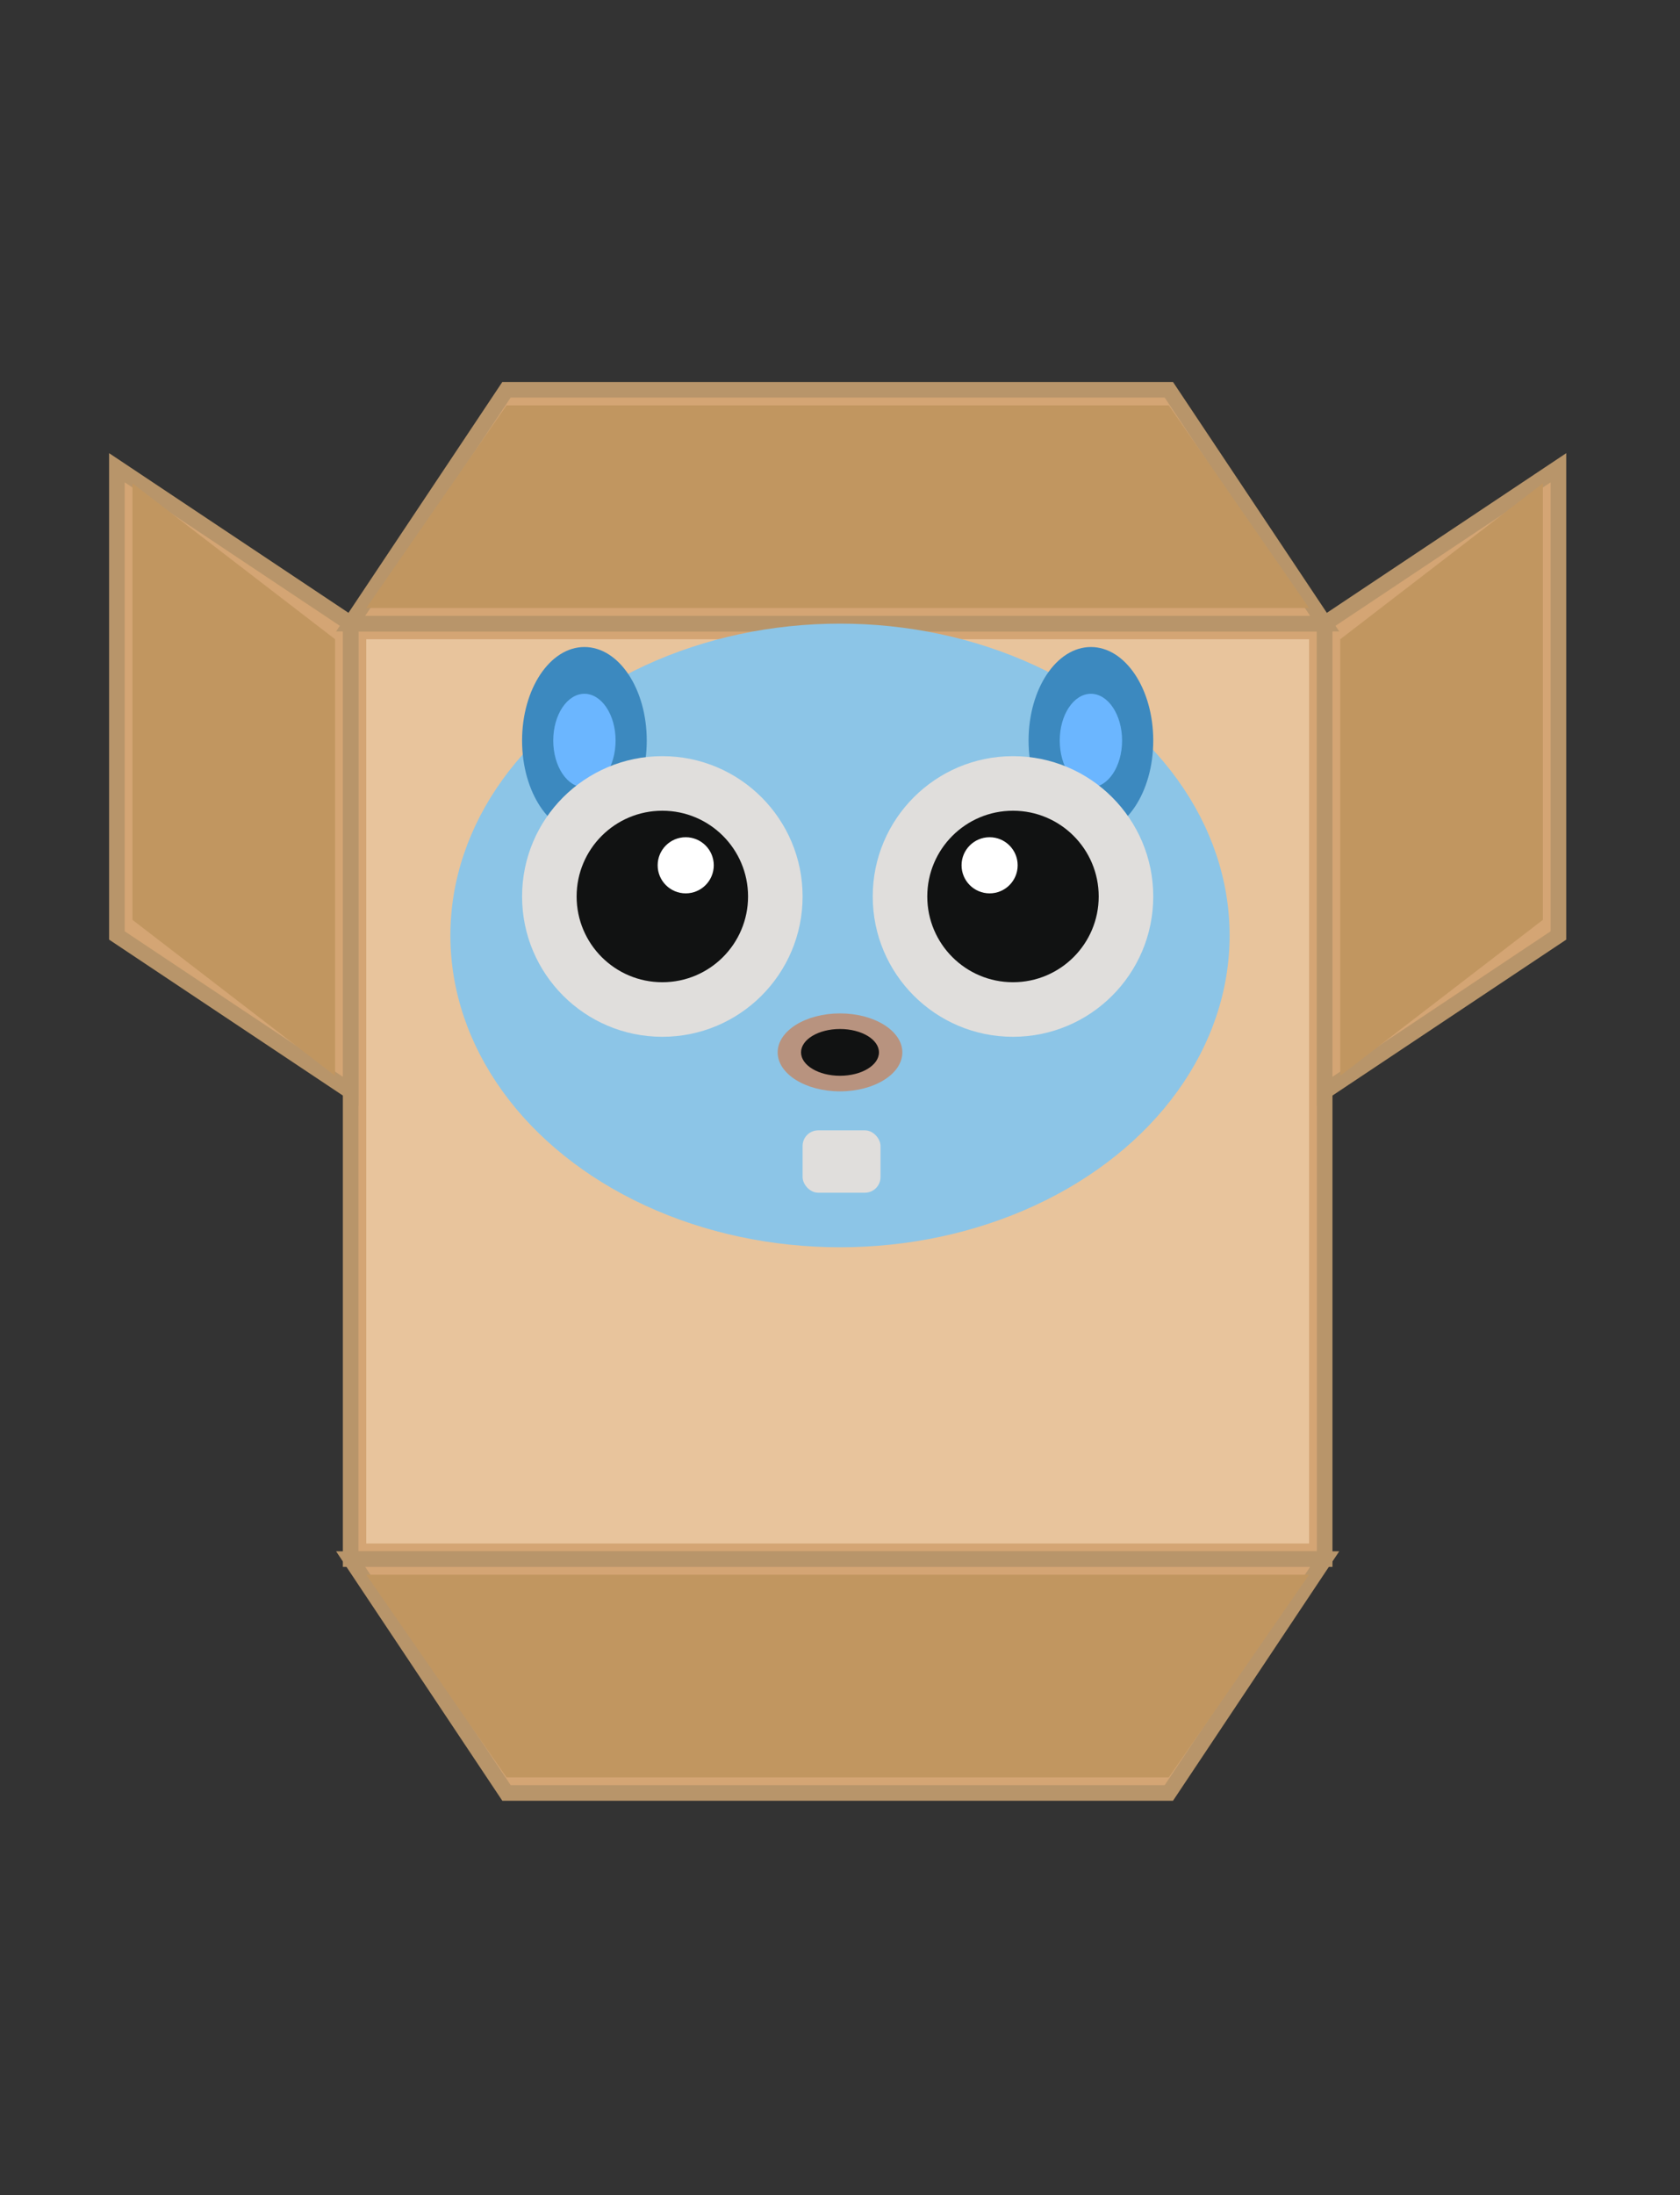 <?xml version="1.0" encoding="utf-8"?>
<!-- Generator: Adobe Illustrator 18.1.0, SVG Export Plug-In . SVG Version: 6.00 Build 0)  -->
<svg version="1.1" id="Gopher" xmlns="http://www.w3.org/2000/svg" xmlns:xlink="http://www.w3.org/1999/xlink" x="0px" y="0px"
	 viewBox="0 0 215.6 281.6" enable-background="new 0 0 215.6 281.6" xml:space="preserve">
<rect x="0" y="0" width="215.6" height="281.6" fill="#333333" stroke="none"/>
<g>
	<!-- Box Body Base -->
	<rect x="45" y="80" width="125" height="120" fill="#D4A574" stroke="#B8956A" stroke-width="2"/>

	<!-- Box Inner Walls (for depth) -->
	<rect x="47" y="82" width="121" height="116" fill="#E8C49C"/>

	<!-- Left Box Flap (opened) -->
	<path fill="#D4A574" stroke="#B8956A" stroke-width="2" d="M45,80 L15,60 L15,120 L45,140 Z"/>
	<path fill="#C19660" d="M17,62 L17,118 L43,138 L43,82 Z"/>

	<!-- Right Box Flap (opened) -->
	<path fill="#D4A574" stroke="#B8956A" stroke-width="2" d="M170,80 L200,60 L200,120 L170,140 Z"/>
	<path fill="#C19660" d="M172,82 L172,138 L198,118 L198,62 Z"/>

	<!-- Back Box Flap (opened) -->
	<path fill="#D4A574" stroke="#B8956A" stroke-width="2" d="M45,80 L65,50 L150,50 L170,80 Z"/>
	<path fill="#C19660" d="M47,78 L65,52 L150,52 L168,78 Z"/>

	<!-- Front Box Flap (opened) -->
	<path fill="#D4A574" stroke="#B8956A" stroke-width="2" d="M45,200 L65,230 L150,230 L170,200 Z"/>
	<path fill="#C19660" d="M47,202 L65,228 L150,228 L168,202 Z"/>

	<!-- Gopher Head (centered in box) -->
	<ellipse fill="#8CC5E7" cx="107.8" cy="120" rx="50" ry="40"/>

	<!-- Ears (adjusted position) -->
	<ellipse fill="#3C89BF" cx="75" cy="95" rx="8" ry="12"/>
	<ellipse fill="#6BB6FF" cx="75" cy="95" rx="4" ry="6"/>
	<ellipse fill="#3C89BF" cx="140" cy="95" rx="8" ry="12"/>
	<ellipse fill="#6BB6FF" cx="140" cy="95" rx="4" ry="6"/>

	<!-- Left Eye -->
	<g>
		<circle fill="#E0DEDC" cx="85" cy="115" r="18"/>
		<circle fill="#111212" cx="85" cy="115" r="11"/>
		<circle fill="#FFFFFF" cx="88" cy="111" r="3.6"/>
	</g>

	<!-- Right Eye -->
	<g>
		<circle fill="#E0DEDC" cx="130" cy="115" r="18"/>
		<circle fill="#111212" cx="130" cy="115" r="11"/>
		<circle fill="#FFFFFF" cx="127" cy="111" r="3.6"/>
	</g>

	<!-- Nose and Mouth -->
	<g>
		<ellipse fill="#B8937F" cx="107.8" cy="135" rx="8" ry="5"/>
		<ellipse fill="#111212" cx="107.8" cy="135" rx="5" ry="3"/>
		<rect fill="#E0DEDC" x="103" y="145" width="10" height="8" rx="2"/>
	</g>
</g>
</svg>
